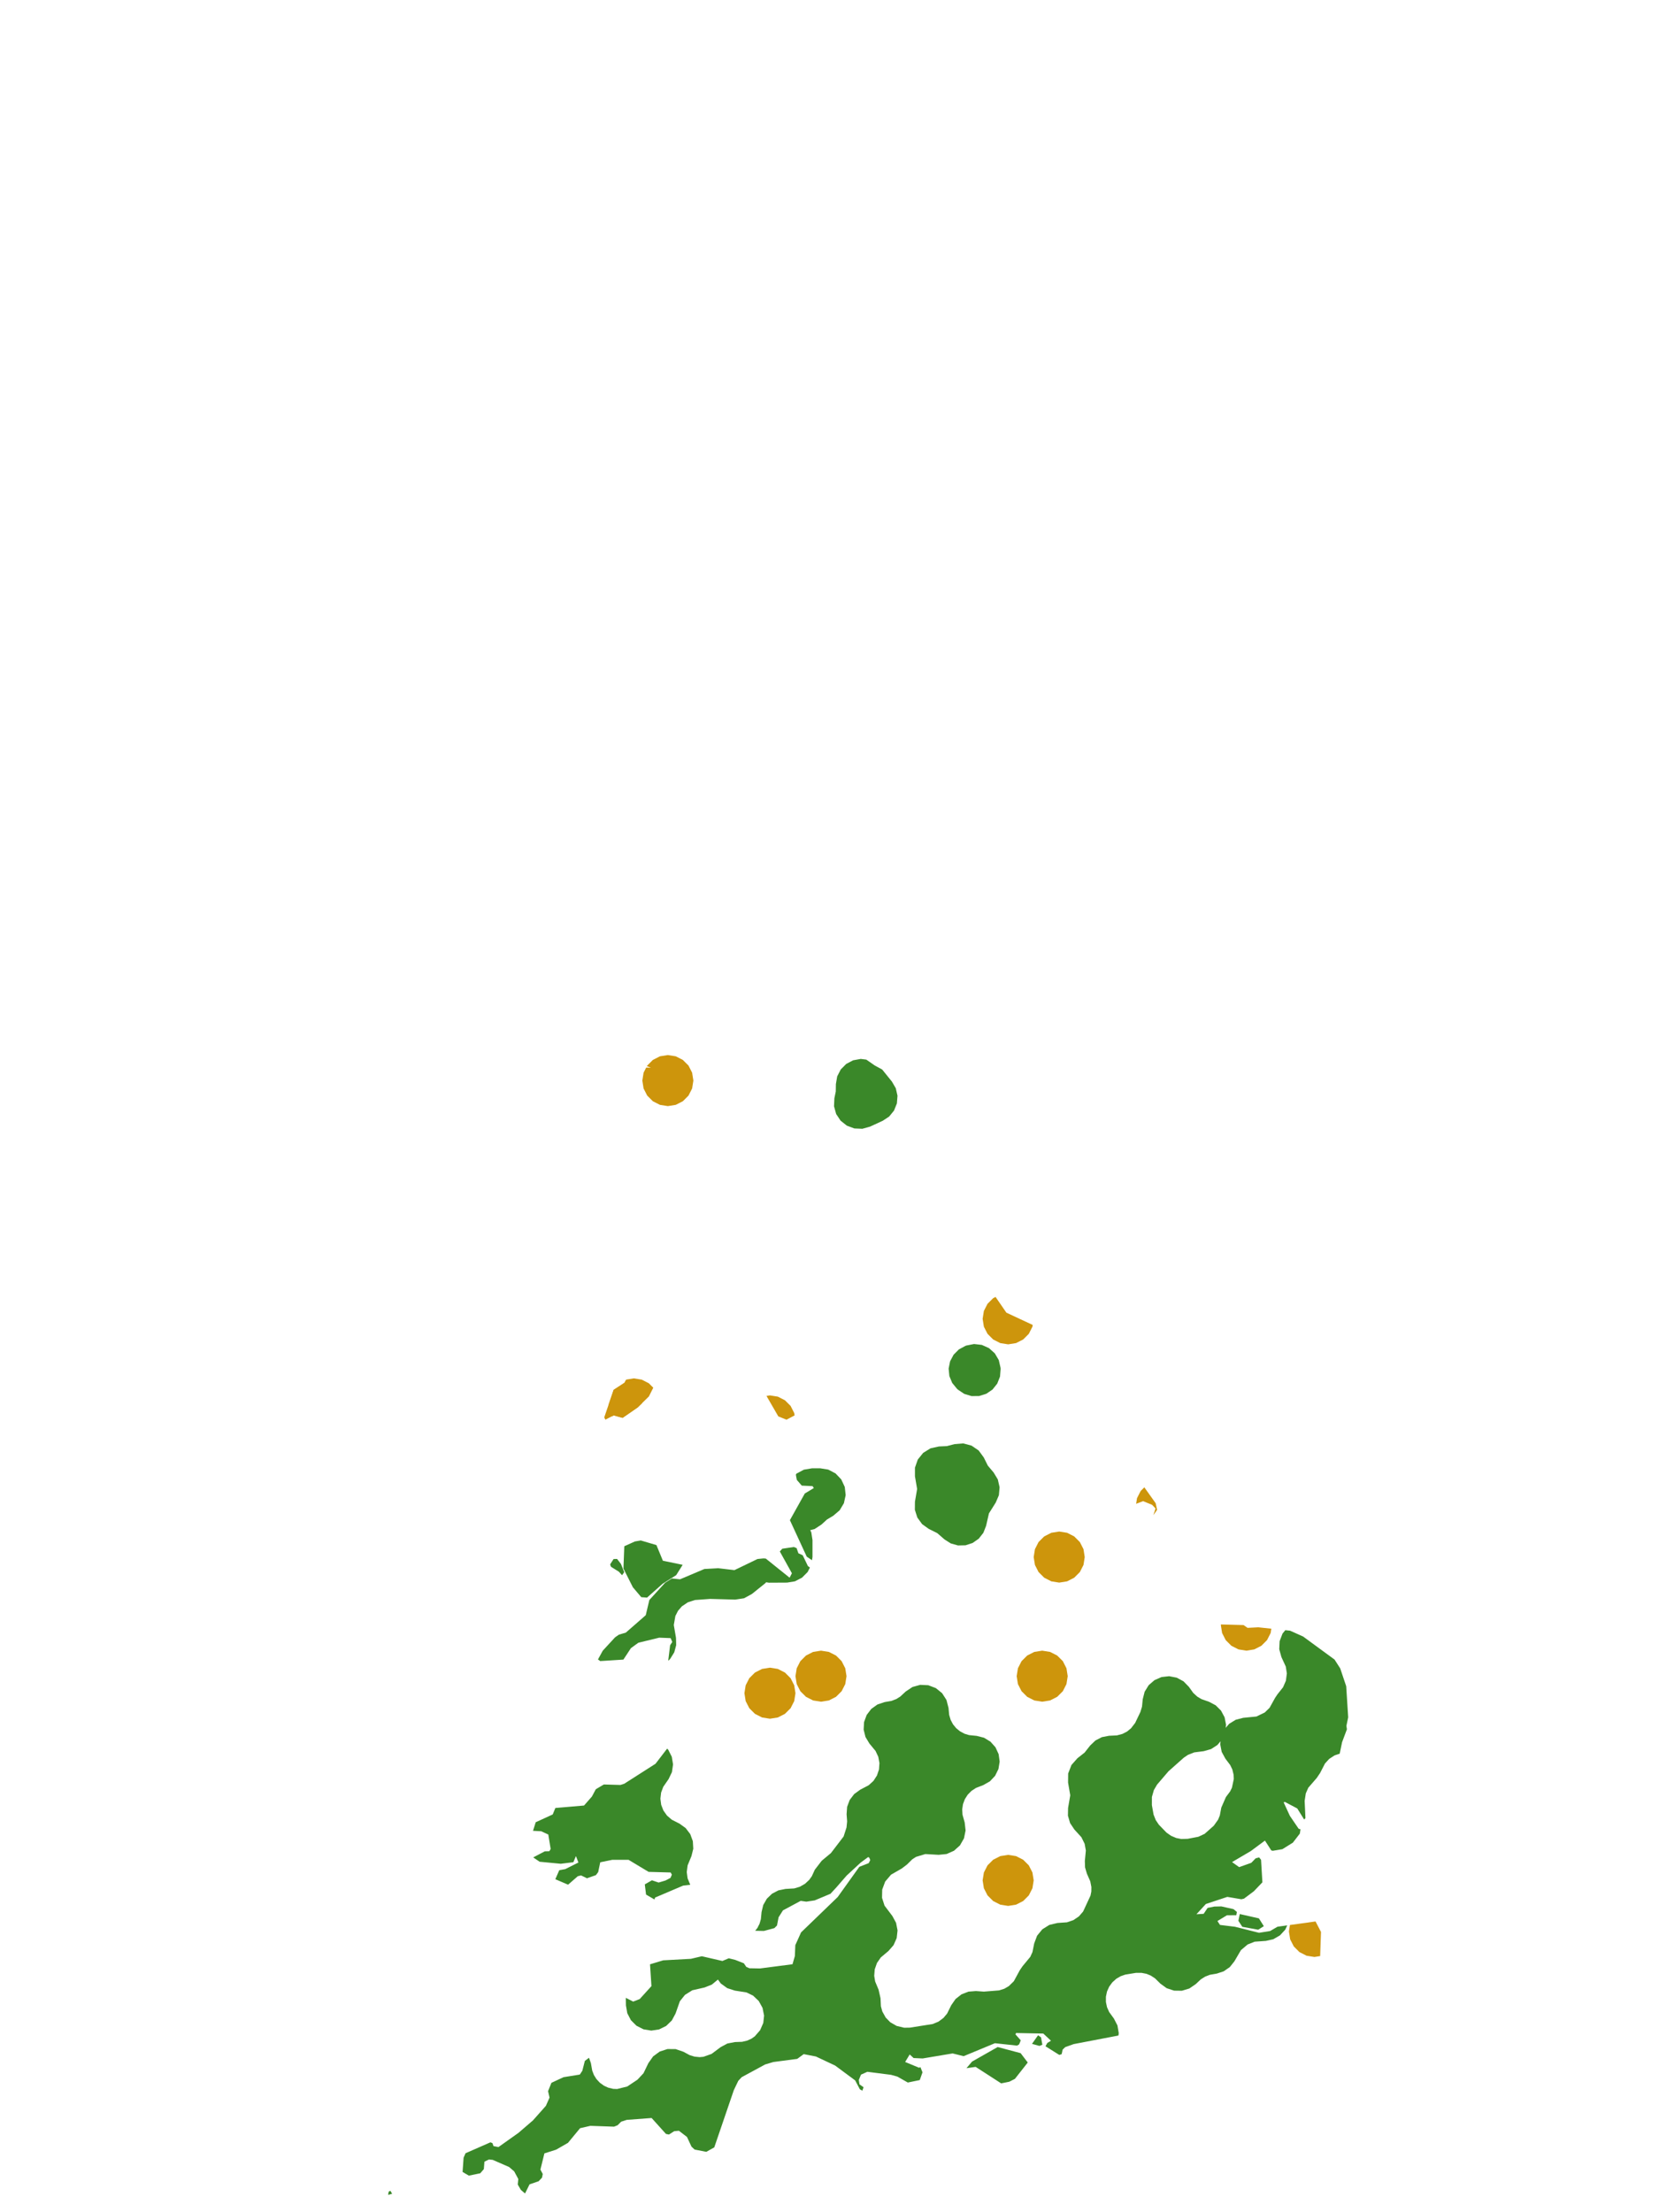 <?xml version="1.0" encoding="UTF-8"?>
<svg xmlns="http://www.w3.org/2000/svg" xmlns:xlink="http://www.w3.org/1999/xlink" width="378pt" height="504pt" viewBox="0 0 378 504" version="1.1">
<g id="data">
<rect x="0" y="0" width="378" height="504" style="fill:rgb(100%,100%,100%);fill-opacity:1;stroke:none;"/>
<path style=" stroke:none;fill-rule:nonzero;fill:rgb(100%,100%,100%);fill-opacity:1;" d="M 53.309 504 L 324.691 504 L 324.691 0 L 53.309 0 Z M 53.309 504 "/>
<path style=" stroke:none;fill-rule:nonzero;fill:rgb(22.745%,53.333%,16.078%);fill-opacity:1;" d="M 152.004 398.383 L 152.266 398.648 L 153.066 400.234 L 153.352 401.984 L 153.098 403.738 L 152.328 405.336 L 151.125 407.078 L 150.633 408.391 L 150.469 409.785 L 150.648 411.176 L 151.156 412.484 L 151.969 413.629 L 153.043 414.559 L 154.824 415.473 L 156.223 416.477 L 157.27 417.852 L 157.863 419.469 L 157.961 421.191 L 157.547 422.863 L 156.672 424.984 L 156.477 426.508 L 156.664 427.922 L 157.273 429.402 L 155.656 429.59 L 149.27 432.309 L 149.113 432.746 L 147.203 431.633 L 146.918 429.309 L 148.539 428.379 L 150.066 428.891 L 151.641 428.422 L 152.766 427.832 L 153.086 427.098 L 152.809 426.598 L 147.785 426.461 L 143.211 423.711 L 139.504 423.715 L 136.766 424.277 L 136.293 426.516 L 135.777 427.203 L 133.742 427.918 L 132.395 427.266 L 131.648 427.453 L 129.438 429.379 L 126.531 428.133 L 127.426 426.082 L 128.797 425.832 L 131.793 424.328 L 131.227 422.867 L 130.641 424.258 L 127.77 424.613 L 122.949 424.152 L 121.496 423.164 L 124.125 421.781 L 125.168 421.754 L 125.465 421.238 L 124.93 417.953 L 123.328 417.211 L 121.445 417.105 L 122.062 415.152 L 125.934 413.379 L 126.539 411.906 L 133.074 411.344 L 134.871 409.289 L 135.754 407.633 L 137.586 406.551 L 141.359 406.66 L 142.219 406.391 L 149.359 401.828 Z M 172.07 439.879 L 172.578 439.234 L 173.062 438.277 L 173.363 437.234 L 173.52 435.609 L 173.902 434.012 L 174.719 432.582 L 175.898 431.441 L 177.355 430.676 L 178.965 430.348 L 180.969 430.23 L 182.25 429.848 L 183.418 429.176 L 184.375 428.289 L 184.977 427.445 L 185.656 425.965 L 187.223 423.93 L 189.32 422.184 L 192.215 418.398 L 192.879 416.336 L 193.016 414.953 L 192.895 413.332 L 193.012 411.652 L 193.602 410.078 L 194.621 408.738 L 195.984 407.746 L 197.934 406.719 L 199.012 405.738 L 199.809 404.512 L 200.277 403.129 L 200.379 401.672 L 200.113 400.234 L 199.492 398.914 L 198.09 397.215 L 197.199 395.734 L 196.781 394.059 L 196.875 392.332 L 197.469 390.711 L 198.516 389.336 L 199.922 388.328 L 201.559 387.781 L 203.133 387.504 L 204.223 387.086 L 205.105 386.535 L 206.371 385.367 L 207.902 384.344 L 209.672 383.852 L 211.512 383.938 L 213.23 384.594 L 214.66 385.754 L 215.652 387.305 L 216.113 389.086 L 216.266 390.695 L 216.598 391.816 L 217.133 392.832 L 217.863 393.723 L 218.754 394.449 L 219.785 394.996 L 220.793 395.301 L 222.531 395.477 L 224.199 395.898 L 225.668 396.789 L 226.816 398.07 L 227.535 399.633 L 227.77 401.336 L 227.492 403.031 L 226.734 404.574 L 225.555 405.828 L 224.062 406.68 L 222.359 407.344 L 221.348 408.012 L 220.492 408.875 L 219.84 409.898 L 219.414 411.035 L 219.234 412.234 L 219.309 413.445 L 219.801 415.207 L 220.008 417.027 L 219.641 418.824 L 218.73 420.418 L 217.367 421.645 L 215.691 422.391 L 213.867 422.574 L 210.836 422.402 L 208.715 423.043 L 207.863 423.594 L 206.652 424.789 L 205.477 425.684 L 203.023 427.098 L 201.688 428.668 L 201.008 430.496 L 200.969 432.367 L 201.539 434.152 L 203.332 436.523 L 204.168 438.07 L 204.504 439.797 L 204.309 441.543 L 203.598 443.152 L 202.441 444.477 L 200.684 445.961 L 199.816 447.215 L 199.305 448.668 L 199.188 450.145 L 199.402 451.434 L 200.18 453.293 L 200.625 455.262 L 200.711 457.074 L 201.031 458.258 L 201.801 459.648 L 202.844 460.719 L 204.305 461.559 L 206.02 461.969 L 207.32 461.949 L 212.531 461.121 L 213.832 460.578 L 214.965 459.734 L 215.801 458.738 L 216.742 456.836 L 217.719 455.43 L 219.062 454.371 L 220.656 453.746 L 222.363 453.613 L 224.18 453.742 L 227.641 453.465 L 228.832 453.086 L 229.859 452.488 L 231 451.371 L 232.352 448.883 L 232.988 447.949 L 234.746 445.824 L 235.246 444.727 L 235.637 442.773 L 236.297 441.008 L 237.492 439.543 L 239.094 438.543 L 240.93 438.105 L 243.109 437.953 L 244.562 437.457 L 245.824 436.605 L 246.789 435.488 L 248.469 431.867 L 248.656 430.945 L 248.668 429.91 L 248.414 428.613 L 247.645 426.859 L 247.227 425.441 L 247.18 423.965 L 247.41 421.594 L 247.133 420.059 L 246.391 418.559 L 244.797 416.812 L 243.82 415.352 L 243.328 413.664 L 243.359 411.91 L 243.855 409.016 L 243.359 406.121 L 243.379 404.051 L 244.125 402.117 L 245.496 400.566 L 247.121 399.289 L 248.398 397.668 L 249.594 396.523 L 251.066 395.766 L 252.691 395.453 L 254.492 395.367 L 255.75 395.027 L 256.809 394.48 L 257.707 393.742 L 258.645 392.527 L 259.836 390.035 L 260.203 388.82 L 260.371 387.121 L 260.805 385.422 L 261.723 383.93 L 263.047 382.781 L 264.652 382.074 L 266.395 381.883 L 268.113 382.215 L 269.656 383.047 L 270.883 384.301 L 271.875 385.688 L 272.789 386.527 L 273.738 387.098 L 275.469 387.707 L 276.992 388.512 L 278.211 389.73 L 279.023 391.25 L 279.352 392.941 L 279.277 393.637 L 280.066 392.727 L 281.555 391.805 L 283.254 391.367 L 286.281 391.066 L 288.176 390.145 L 289.273 389.078 L 290.531 386.809 L 291.059 386.016 L 292.344 384.398 L 292.988 382.914 L 293.207 381.246 L 292.965 379.691 L 291.965 377.516 L 291.473 375.734 L 291.562 373.895 L 292.223 372.172 L 292.852 371.398 L 293.949 371.516 L 296.914 372.844 L 304.07 378.086 L 305.367 380.105 L 306.73 384.164 L 307.18 391.25 L 306.777 393.191 L 306.891 393.977 L 305.789 396.918 L 305.246 399.535 L 304.078 399.926 L 302.855 400.723 L 301.895 401.773 L 300.785 403.926 L 300.02 405.062 L 298.09 407.293 L 297.52 408.59 L 297.262 410.285 L 297.441 414.219 L 297.145 414.531 L 295.578 412.012 L 292.742 410.516 L 292.48 410.637 L 293.898 413.703 L 295.891 416.629 L 296.312 416.766 L 296.164 417.742 L 294.574 419.805 L 292.191 421.289 L 290.004 421.656 L 289.66 421.574 L 288.215 419.332 L 284.977 421.73 L 280.719 424.23 L 282.34 425.379 L 285.105 424.398 L 286.098 423.375 L 286.895 423.164 L 287.328 423.711 L 287.633 428.844 L 285.688 430.875 L 283.441 432.559 L 282.844 432.699 L 279.645 432.16 L 274.75 433.781 L 272.609 436.117 L 274.254 436.016 L 275.152 434.668 L 276.684 434.363 L 278.285 434.328 L 281.055 434.949 L 281.828 435.59 L 281.691 436.328 L 279.555 436.348 L 277.391 437.656 L 277.969 438.547 L 281.383 438.965 L 286.863 440.34 L 289.395 439.938 L 291.074 438.957 L 293.297 438.648 L 292.836 439.633 L 291.648 440.918 L 290.137 441.797 L 288.434 442.184 L 285.879 442.367 L 284.266 443.004 L 282.742 444.293 L 281.254 446.84 L 280.207 448.152 L 278.832 449.109 L 277.242 449.637 L 275.668 449.91 L 274.594 450.324 L 273.617 450.938 L 272.453 452.027 L 270.988 453.031 L 269.293 453.543 L 267.52 453.52 L 265.832 452.965 L 264.395 451.926 L 263.172 450.719 L 262.199 450.086 L 261.23 449.688 L 260.094 449.465 L 258.84 449.465 L 256.387 449.867 L 255.336 450.234 L 254.348 450.812 L 253.434 451.633 L 252.723 452.613 L 252.23 453.715 L 251.98 454.898 L 251.98 456.109 L 252.23 457.293 L 252.723 458.398 L 253.797 459.871 L 254.609 461.449 L 254.906 463.203 L 254.832 463.746 L 244.629 465.699 L 242.703 466.391 L 242.113 466.965 L 241.902 467.984 L 241.359 468.164 L 238.211 466.188 L 238.633 465.438 L 239.469 464.934 L 237.715 463.297 L 231.496 463.172 L 231.379 463.496 L 232.574 464.836 L 232.215 465.75 L 231.738 466.043 L 226.691 465.496 L 219.566 468.449 L 217.055 467.824 L 210.223 468.969 L 208.164 468.875 L 207.273 468.059 L 206.238 469.77 L 209.43 471.09 L 209.715 470.938 L 210.188 472.129 L 209.566 473.891 L 206.844 474.453 L 204.453 473.098 L 203.016 472.699 L 197.625 472.008 L 196.176 472.656 L 195.68 473.863 L 195.832 474.871 L 196.758 475.523 L 196.488 476.305 L 195.918 475.996 L 194.852 473.973 L 190.289 470.59 L 185.898 468.52 L 183.121 467.984 L 181.648 469.066 L 176.207 469.781 L 174.34 470.336 L 168.992 473.234 L 168.215 474.07 L 167.203 476.18 L 162.746 489.227 L 160.93 490.242 L 158.27 489.723 L 157.555 489.059 L 156.527 486.852 L 154.684 485.438 L 153.613 485.543 L 152.418 486.301 L 151.738 486.164 L 148.469 482.535 L 142.797 482.961 L 141.527 483.375 L 140.734 484.176 L 139.91 484.508 L 134.508 484.32 L 132.168 484.859 L 129.414 488.195 L 126.715 489.746 L 124.039 490.598 L 123.133 494.289 L 123.664 495.293 L 123.496 496.125 L 122.723 496.945 L 120.66 497.648 L 119.629 499.73 L 118.676 498.91 L 117.969 497.691 L 118.094 496.438 L 117.156 494.691 L 115.984 493.691 L 112.254 492.07 L 111.41 491.984 L 110.375 492.488 L 110.242 494.184 L 109.422 495.129 L 106.824 495.664 L 105.398 494.824 L 105.629 491.574 L 106.074 490.562 L 111.738 488.078 L 112.199 488.254 L 112.445 488.938 L 113.574 489.156 L 118.145 485.91 L 121.426 483.086 L 124.375 479.77 L 125.211 477.887 L 124.875 476.422 L 125.641 474.52 L 128.387 473.238 L 132.105 472.641 L 132.68 471.785 L 133.258 469.527 L 134.203 468.816 L 134.633 470.031 L 134.938 471.746 L 135.324 472.742 L 135.887 473.648 L 136.68 474.504 L 137.621 475.18 L 138.578 475.621 L 139.711 475.895 L 140.613 475.93 L 142.914 475.359 L 145.238 473.809 L 146.617 472.34 L 147.73 470.035 L 148.805 468.508 L 150.305 467.402 L 152.082 466.824 L 153.949 466.84 L 155.715 467.445 L 157.137 468.211 L 158.246 468.551 L 159.402 468.668 L 160.289 468.586 L 162.137 467.93 L 164.188 466.395 L 165.738 465.562 L 167.465 465.234 L 169.086 465.176 L 170.238 464.906 L 171.215 464.465 L 171.973 463.934 L 173.191 462.531 L 173.914 460.875 L 174.094 459.203 L 173.738 457.438 L 172.883 455.887 L 171.594 454.66 L 170.094 453.926 L 167.441 453.512 L 165.707 452.953 L 164.227 451.883 L 163.578 450.988 L 163.566 451.008 L 162.184 452.145 L 160.52 452.805 L 157.746 453.434 L 156.066 454.484 L 154.906 455.934 L 153.922 458.734 L 153.07 460.316 L 151.781 461.562 L 150.172 462.355 L 148.398 462.621 L 146.629 462.332 L 145.027 461.52 L 143.754 460.254 L 142.926 458.664 L 142.621 456.898 L 142.594 455.16 L 144.27 456.016 L 145.762 455.43 L 148.43 452.488 L 148.105 447.52 L 151.105 446.613 L 157.422 446.27 L 159.91 445.684 L 164.598 446.762 L 166.047 446.148 L 167.527 446.516 L 169.484 447.285 L 170.039 448.109 L 170.758 448.422 L 173.156 448.465 L 180.57 447.504 L 181.109 445.633 L 181.211 443.156 L 182.52 440.25 L 190.867 432.195 L 195.793 425.312 L 197.93 424.473 L 198.285 423.781 L 198.07 423.238 L 197.812 423.082 L 196.094 424.355 L 192.906 427.301 L 190.57 429.988 L 189.223 431.449 L 185.629 432.957 L 183.715 433.246 L 182.441 433.062 L 178.395 435.23 L 177.398 436.809 L 177.039 438.672 L 176.445 439.273 L 174.059 439.918 Z M 278.102 396.707 L 277.379 397.559 L 275.93 398.492 L 274.273 398.961 L 272.102 399.238 L 270.664 399.809 L 269.715 400.453 L 266.242 403.539 L 263.629 406.59 L 262.91 407.816 L 262.457 409.398 L 262.453 411.25 L 262.84 413.414 L 263.332 414.656 L 264.031 415.699 L 265.773 417.5 L 266.809 418.234 L 268.004 418.746 L 269.156 418.969 L 270.602 418.93 L 273.039 418.465 L 274.48 417.793 L 276.562 415.941 L 277.547 414.555 L 277.934 413.605 L 278.27 411.82 L 279.32 409.418 L 280.293 408.113 L 280.695 407.285 L 281.117 405.316 L 281.078 404.336 L 280.785 403.133 L 280.305 402.129 L 279.199 400.664 L 278.363 399.125 L 278.027 397.402 Z M 218.039 316.391 L 216.961 315.074 L 216.312 313.504 L 216.145 311.809 L 216.477 310.141 L 217.273 308.641 L 218.473 307.434 L 219.973 306.625 L 220.184 306.547 L 221.938 306.203 L 223.711 306.406 L 225.34 307.141 L 226.668 308.332 L 227.574 309.871 L 227.969 311.613 L 227.988 311.902 L 227.852 313.621 L 227.219 315.223 L 226.145 316.57 L 224.723 317.539 L 223.074 318.055 L 221.352 318.062 L 219.703 317.562 L 218.273 316.605 Z M 211.598 348.309 L 210.098 347.23 L 209.012 345.734 L 208.449 343.973 L 208.469 342.125 L 208.965 339.23 L 208.469 336.336 L 208.469 334.375 L 209.117 332.523 L 210.348 330.996 L 212.016 329.965 L 213.934 329.543 L 215.734 329.461 L 217.484 329.008 L 219.449 328.844 L 221.359 329.348 L 222.988 330.457 L 224.152 332.051 L 225.074 333.906 L 226.406 335.488 L 227.348 337.051 L 227.754 338.832 L 227.594 340.648 L 226.875 342.328 L 225.328 344.789 L 224.68 347.621 L 224.059 349.211 L 223.004 350.555 L 221.605 351.531 L 219.984 352.059 L 218.277 352.094 L 216.637 351.633 L 215.195 350.715 L 213.551 349.285 Z M 198.242 256.672 L 196.484 257.164 L 194.66 257.09 L 192.953 256.453 L 191.523 255.316 L 190.516 253.797 L 190.031 252.039 L 190.113 250.215 L 190.43 248.672 L 190.457 246.977 L 190.754 245.227 L 191.562 243.652 L 192.809 242.391 L 194.375 241.566 L 196.121 241.25 L 197.387 241.41 L 199.34 242.762 L 201.008 243.672 L 203.219 246.41 L 204.102 247.926 L 204.492 249.637 L 204.355 251.387 L 203.699 253.02 L 202.59 254.379 L 201.125 255.344 Z M 139.031 356.5 L 139.074 356.312 L 139.805 355.191 L 140.598 355.164 L 141.484 356.312 L 142.227 358.188 L 141.734 358.875 L 141.004 358.07 L 139.23 356.961 Z M 181.367 335.855 L 181.484 335.73 L 183.156 334.832 L 185.023 334.516 L 186.859 334.512 L 188.719 334.812 L 190.383 335.688 L 191.68 337.051 L 192.477 338.758 L 192.684 340.629 L 192.281 342.469 L 191.316 344.082 L 189.883 345.305 L 188.426 346.184 L 187.168 347.332 L 185.609 348.352 L 184.609 348.613 L 184.852 349.109 L 185.125 350.863 L 185.125 354.738 L 185.008 355.457 L 183.812 354.641 L 179.977 346.332 L 183.371 340.258 L 185.43 339.016 L 185.141 338.578 L 182.684 338.461 L 181.555 337.164 L 181.355 336.117 Z M 184.539 357.125 L 184.02 358.145 L 182.742 359.43 L 181.133 360.262 L 179.344 360.555 L 175.199 360.578 L 174.566 360.48 L 174.363 360.703 L 171.32 363.148 L 169.535 364.125 L 167.52 364.43 L 161.805 364.273 L 158.352 364.523 L 156.738 365.043 L 155.379 365.953 L 154.496 366.961 L 153.883 368.16 L 153.523 370.219 L 154.023 373.141 L 154.066 374.816 L 153.629 376.438 L 152.742 377.867 L 152.352 378.328 L 152.27 378.203 L 152.684 374.836 L 153.176 374.082 L 152.805 373.207 L 150.203 373.105 L 145.449 374.258 L 143.758 375.484 L 142.039 378.098 L 136.758 378.434 L 136.246 378.062 L 137.34 376.066 L 140.148 373.02 L 141.023 372.414 L 142.59 371.953 L 147.133 367.984 L 147.953 364.523 L 151.551 360.582 L 153.094 359.609 L 154.941 359.809 L 160.492 357.457 L 163.645 357.281 L 167.34 357.715 L 172.598 355.18 L 173.934 355.047 L 174.484 355.082 L 179.91 359.441 L 180.434 358.43 L 177.68 353.461 L 178.242 352.836 L 180.867 352.449 L 181.504 352.695 L 181.914 353.875 L 182.898 354.332 L 184.078 356.789 Z M 147.426 363.977 L 146.109 363.875 L 144.195 361.613 L 142.051 357.363 L 142.246 352.273 L 144.664 351.184 L 146.004 350.957 L 149.566 352.008 L 151.039 355.578 L 155.547 356.504 L 154.066 358.859 L 150.984 360.816 Z M 286.68 439.637 L 283.059 438.977 L 282.164 437.605 L 282.484 436.07 L 286.84 437.055 L 287.961 438.832 Z M 236.836 466.113 L 235.137 465.645 L 236.523 463.684 L 237.195 464.164 L 237.5 465.84 Z M 228.117 474.645 L 222.297 470.887 L 220.207 471.188 L 221.477 469.684 L 227.316 466.367 L 232.551 467.762 L 234.172 469.895 L 231.242 473.621 L 229.961 474.27 Z M 88.43 500.047 L 88.566 499.309 L 88.941 499.117 L 89.344 499.789 Z M 88.43 500.047 "/>
<path style=" stroke:none;fill-rule:nonzero;fill:rgb(80.392%,58.431%,4.706%);fill-opacity:1;" d="M 243.277 381.875 L 242.992 383.676 L 242.168 385.297 L 240.879 386.582 L 239.258 387.406 L 237.461 387.691 L 235.664 387.406 L 234.043 386.582 L 232.758 385.297 L 231.93 383.676 L 231.645 381.875 L 231.93 380.078 L 232.758 378.457 L 234.043 377.172 L 235.664 376.348 L 237.461 376.062 L 239.258 376.348 L 240.879 377.172 L 242.168 378.457 L 242.992 380.078 Z M 243.277 381.875 "/>
<path style=" stroke:none;fill-rule:nonzero;fill:rgb(80.392%,58.431%,4.706%);fill-opacity:1;" d="M 192.875 381.875 L 192.594 383.676 L 191.766 385.297 L 190.48 386.582 L 188.859 387.406 L 187.062 387.691 L 185.266 387.406 L 183.645 386.582 L 182.355 385.297 L 181.531 383.676 L 181.246 381.875 L 181.531 380.078 L 182.355 378.457 L 183.645 377.172 L 185.266 376.348 L 187.062 376.062 L 188.859 376.348 L 190.48 377.172 L 191.766 378.457 L 192.594 380.078 Z M 192.875 381.875 "/>
<path style=" stroke:none;fill-rule:nonzero;fill:rgb(80.392%,58.431%,4.706%);fill-opacity:1;" d="M 181.246 385.754 L 180.961 387.551 L 180.137 389.172 L 178.848 390.457 L 177.227 391.285 L 175.43 391.57 L 173.633 391.285 L 172.012 390.457 L 170.727 389.172 L 169.898 387.551 L 169.617 385.754 L 169.898 383.957 L 170.727 382.336 L 172.012 381.051 L 173.633 380.223 L 175.43 379.938 L 177.227 380.223 L 178.848 381.051 L 180.137 382.336 L 180.961 383.957 Z M 181.246 385.754 "/>
<path style=" stroke:none;fill-rule:nonzero;fill:rgb(80.392%,58.431%,4.706%);fill-opacity:1;" d="M 247.152 354.738 L 246.871 356.535 L 246.043 358.156 L 244.758 359.441 L 243.137 360.27 L 241.34 360.555 L 239.543 360.27 L 237.922 359.441 L 236.633 358.156 L 235.809 356.535 L 235.523 354.738 L 235.809 352.941 L 236.633 351.32 L 237.922 350.035 L 239.543 349.207 L 241.34 348.922 L 243.137 349.207 L 244.758 350.035 L 246.043 351.32 L 246.871 352.941 Z M 247.152 354.738 "/>
<path style=" stroke:none;fill-rule:nonzero;fill:rgb(80.392%,58.431%,4.706%);fill-opacity:1;" d="M 235.523 428.398 L 235.238 430.195 L 234.414 431.816 L 233.125 433.105 L 231.504 433.93 L 229.707 434.215 L 227.91 433.93 L 226.289 433.105 L 225.004 431.816 L 224.176 430.195 L 223.891 428.398 L 224.176 426.602 L 225.004 424.98 L 226.289 423.695 L 227.91 422.871 L 229.707 422.586 L 231.504 422.871 L 233.125 423.695 L 234.414 424.98 L 235.238 426.602 Z M 235.523 428.398 "/>
<path style=" stroke:none;fill-rule:nonzero;fill:rgb(80.392%,58.431%,4.706%);fill-opacity:1;" d="M 157.984 246.184 L 157.699 247.98 L 156.875 249.602 L 155.586 250.891 L 153.965 251.715 L 152.168 252 L 150.371 251.715 L 148.75 250.891 L 147.465 249.602 L 146.637 247.98 L 146.355 246.184 L 146.637 244.387 L 147.234 243.215 L 148.301 243.254 L 147.398 242.895 L 147.465 242.766 L 148.75 241.48 L 150.371 240.652 L 152.168 240.371 L 153.965 240.652 L 155.586 241.48 L 156.875 242.766 L 157.699 244.387 Z M 157.984 246.184 "/>
<path style=" stroke:none;fill-rule:nonzero;fill:rgb(80.392%,58.431%,4.706%);fill-opacity:1;" d="M 235.301 301.859 L 235.238 302.258 L 234.414 303.879 L 233.125 305.168 L 231.504 305.992 L 229.707 306.277 L 227.91 305.992 L 226.289 305.168 L 225.004 303.879 L 224.176 302.258 L 223.891 300.461 L 224.176 298.664 L 225.004 297.043 L 226.289 295.758 L 226.836 295.477 L 229.305 299.062 Z M 235.301 301.859 "/>
<path style=" stroke:none;fill-rule:nonzero;fill:rgb(80.392%,58.431%,4.706%);fill-opacity:1;" d="M 139.41 322.676 L 138.883 321.645 L 138.641 320.098 L 139.816 316.645 L 142.301 315.023 L 142.672 314.309 L 144.414 314.031 L 146.211 314.316 L 147.832 315.141 L 148.848 316.156 L 147.848 318.148 L 145.312 320.637 L 141.859 323.02 L 139.824 322.465 Z M 139.41 322.676 "/>
<path style=" stroke:none;fill-rule:nonzero;fill:rgb(80.392%,58.431%,4.706%);fill-opacity:1;" d="M 289.672 371.059 L 289.516 372.043 L 288.688 373.664 L 287.402 374.949 L 285.781 375.777 L 283.984 376.062 L 282.188 375.777 L 280.566 374.949 L 279.281 373.664 L 278.453 372.043 L 278.168 370.246 L 278.191 370.094 L 283.344 370.234 L 284.254 370.867 L 286.703 370.742 Z M 289.672 371.059 "/>
<path style=" stroke:none;fill-rule:nonzero;fill:rgb(80.392%,58.431%,4.706%);fill-opacity:1;" d="M 300.797 445.641 L 299.492 445.848 L 297.695 445.562 L 296.074 444.734 L 294.789 443.449 L 293.961 441.828 L 293.676 440.031 L 293.91 438.562 L 299.742 437.758 L 300.988 440.148 Z M 300.797 445.641 "/>
<path style=" stroke:none;fill-rule:nonzero;fill:rgb(80.392%,58.431%,4.706%);fill-opacity:1;" d="M 142.598 314.449 L 143.957 315.141 L 145.242 316.43 L 146.07 318.051 L 146.324 319.648 L 145.312 320.637 L 141.859 323.02 L 139.824 322.465 L 137.934 323.434 L 137.676 322.922 L 139.816 316.645 L 142.301 315.023 Z M 142.598 314.449 "/>
<path style=" stroke:none;fill-rule:nonzero;fill:rgb(80.392%,58.431%,4.706%);fill-opacity:1;" d="M 174.645 318.031 L 175.43 317.906 L 177.227 318.191 L 178.848 319.02 L 180.137 320.305 L 180.961 321.926 L 181.047 322.469 L 179.199 323.441 L 177.336 322.691 Z M 174.645 318.031 "/>
<path style=" stroke:none;fill-rule:nonzero;fill:rgb(80.392%,58.431%,4.706%);fill-opacity:1;" d="M 258.863 342.605 L 259.07 341.312 L 259.895 339.691 L 260.734 338.852 L 263.316 342.469 L 263.641 343.98 L 262.805 345.191 L 263.281 343.656 L 262.508 342.84 L 260.445 342 Z M 258.863 342.605 "/>
</g>
</svg>

